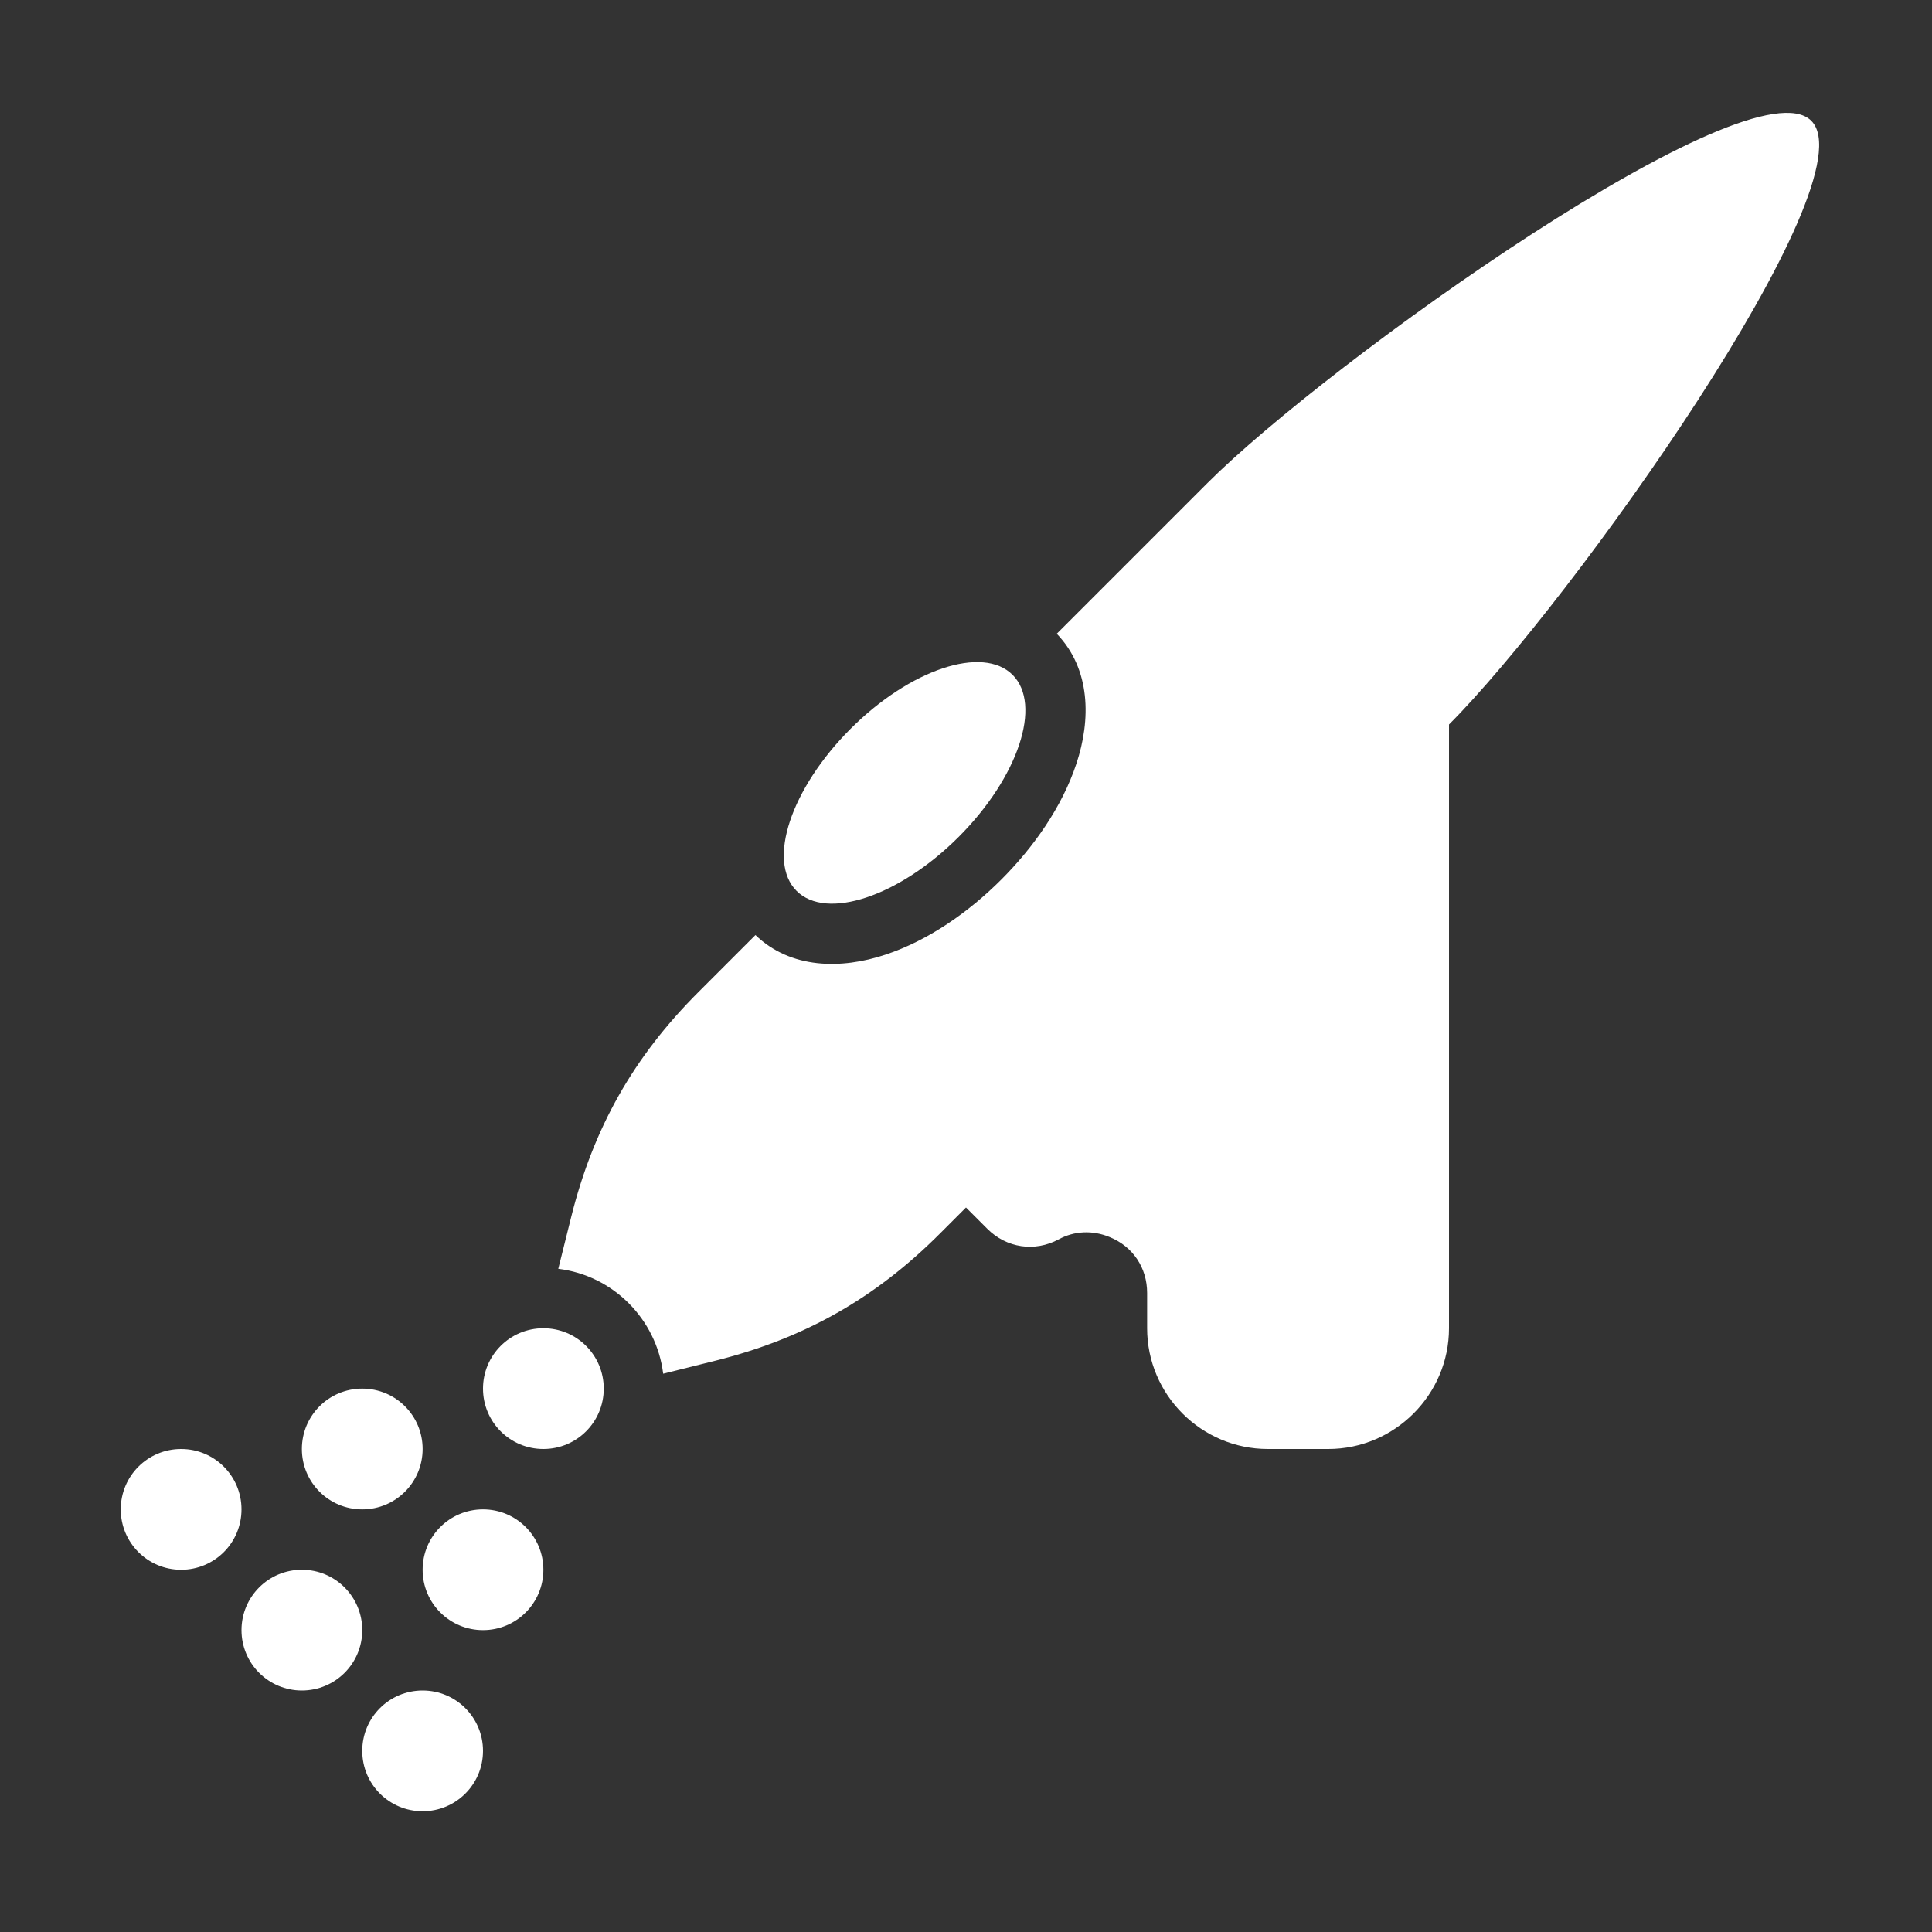 <?xml version="1.0" encoding="UTF-8"?>
<!DOCTYPE svg PUBLIC "-//W3C//DTD SVG 1.1//EN" "http://www.w3.org/Graphics/SVG/1.1/DTD/svg11.dtd">
<svg xmlns="http://www.w3.org/2000/svg" xml:space="preserve" width="1024px" height="1024px" shape-rendering="geometricPrecision" text-rendering="geometricPrecision" image-rendering="optimizeQuality" fill-rule="nonzero" clip-rule="evenodd" viewBox="0 0 10240 10240" xmlns:xlink="http://www.w3.org/1999/xlink">
	<rect x="0" y="0" width="10240" height="10240" fill="#333333" stroke="none"/>
	<title>airbrush icon</title>
	<desc>airbrush icon from the IconExperience.com O-Collection. Copyright by INCORS GmbH (www.incors.com).</desc>
	<path id="curve2" fill="#FFFFFF" d="M2240 8960c177,0 320,143 320,320 0,177 -143,320 -320,320 -177,0 -320,-143 -320,-320 0,-177 143,-320 320,-320zm320 -960c177,0 320,143 320,320 0,177 -143,320 -320,320 -177,0 -320,-143 -320,-320 0,-177 143,-320 320,-320zm320 -960c177,0 320,143 320,320 0,177 -143,320 -320,320 -177,0 -320,-143 -320,-320 0,-177 143,-320 320,-320zm-960 320c177,0 320,143 320,320 0,177 -143,320 -320,320 -177,0 -320,-143 -320,-320 0,-177 143,-320 320,-320zm-960 320c177,0 320,143 320,320 0,177 -143,320 -320,320 -177,0 -320,-143 -320,-320 0,-177 143,-320 320,-320zm640 640c177,0 320,143 320,320 0,177 -143,320 -320,320 -177,0 -320,-143 -320,-320 0,-177 143,-320 320,-320z"/>
	<path id="curve1" fill="#FFFFFF" d="M4508 3863c316,-316 701,-444 859,-286 158,158 30,543 -286,859 -316,316 -701,444 -859,286 -158,-158 -30,-543 286,-859z"/>
	<path id="curve0" fill="#FFFFFF" d="M3701 5259l303 -303c187,180 455,182 689,104 230,-76 444,-228 614,-398 170,-170 322,-384 398,-614 78,-234 76,-502 -104,-689l799 -799c640,-640 2880,-2240 3200,-1920 320,320 -1280,2560 -1920,3200l0 3200c0,352 -288,640 -640,640l-320 0c-352,0 -640,-287 -640,-640l0 -187c0,-133 -75,-246 -198,-296 -91,-38 -189,-33 -271,12 -127,68 -276,46 -378,-56l-113 -113 -139 139c-343,343 -718,555 -1189,673l-277 69c-36,-290 -266,-521 -556,-556l69 -277c118,-471 330,-846 673,-1189z"/>
</svg>
